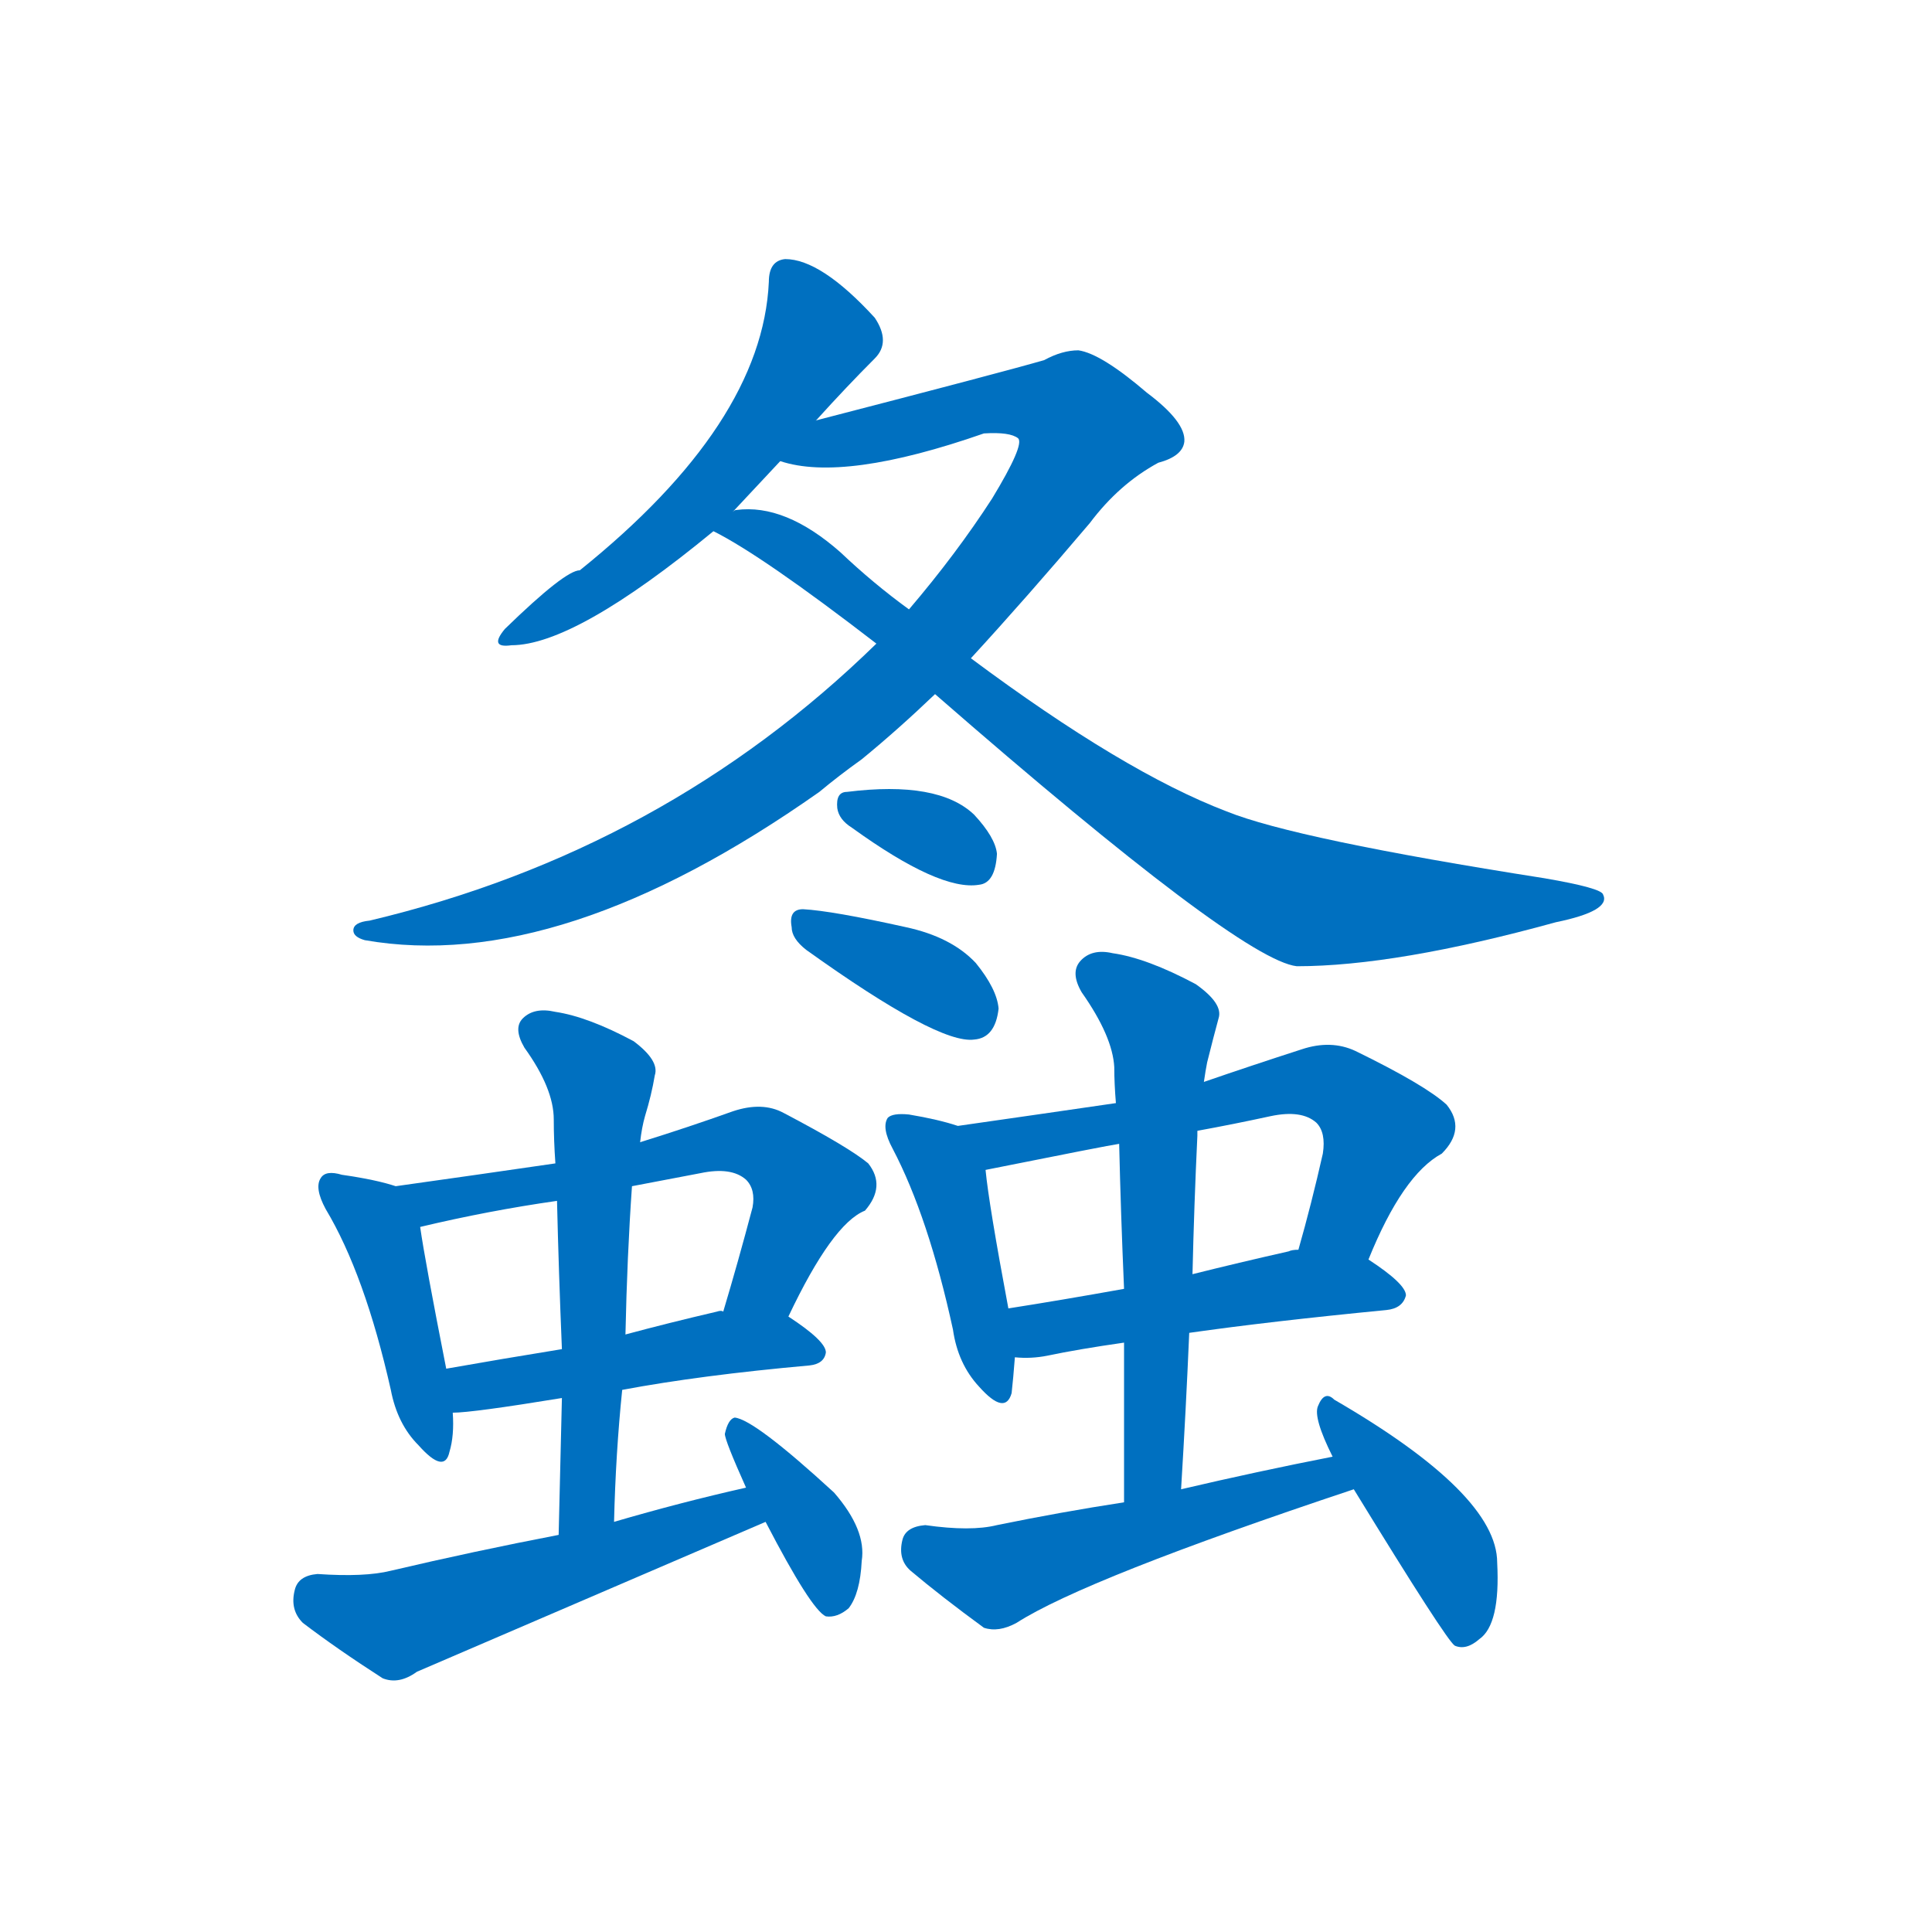 <svg width='83' height='83' >
                                <g transform="translate(3, 70) scale(0.07, -0.07)">
                                    <!-- 先将完整的字以灰色字体绘制完成，层级位于下面 -->
                                                                        <path d="M 458 742 Q 477 763 494 780 Q 504 790 494 805 Q 461 841 439 841 Q 429 840 429 827 Q 425 740 313 650 Q 304 650 267 614 Q 257 602 271 604 Q 310 604 395 674 L 407 686 Q 422 702 436 717 L 458 742 Z" style="fill: #0070C0;"></path>
                                                                        <path d="M 495 605 Q 365 478 184 435 Q 174 434 174 429 Q 174 425 181 423 Q 301 402 460 514 Q 472 524 486 534 Q 508 552 531 574 L 553 596 Q 587 633 626 679 Q 644 703 668 716 Q 683 720 684 729 Q 685 741 661 759 Q 633 783 619 785 Q 609 785 598 779 Q 574 772 458 742 C 429 734 406 722 436 717 Q 475 704 561 734 Q 577 735 582 731 Q 586 727 566 694 Q 544 660 515 626 L 495 605 Z" style="fill: #0070C0;"></path>
                                                                        <path d="M 531 574 Q 718 411 753 407 Q 814 407 912 434 Q 946 441 941 451 Q 940 455 905 461 Q 752 485 710 502 Q 647 526 553 596 L 515 626 Q 493 642 473 661 Q 439 691 409 687 Q 408 687 407 686 C 377 685 375 685 395 674 Q 425 659 495 605 L 531 574 Z" style="fill: #0070C0;"></path>
                                                                        <path d="M 480 492 Q 534 453 558 457 Q 568 458 569 476 Q 568 486 555 500 Q 533 521 477 514 Q 470 514 471 504 Q 472 497 480 492 Z" style="fill: #0070C0;"></path>
                                                                        <path d="M 452 417 Q 533 359 555 362 Q 568 363 570 381 Q 569 393 556 409 Q 541 425 513 431 Q 468 441 450 442 Q 441 442 443 431 Q 443 424 452 417 Z" style="fill: #0070C0;"></path>
                                                                        <path d="M 200 272 Q 188 276 167 279 Q 157 282 154 277 Q 150 271 157 258 Q 181 218 197 147 Q 201 126 214 113 Q 230 95 233 109 Q 236 119 235 133 L 231 160 Q 218 226 215 247 C 212 269 212 269 200 272 Z" style="fill: #0070C0;"></path>
                                                                        <path d="M 441 192 Q 468 249 488 257 Q 501 272 490 286 Q 478 296 438 317 Q 425 324 407 318 Q 379 308 350 299 L 298 286 Q 250 279 200 272 C 170 268 186 240 215 247 Q 257 257 299 263 L 345 272 Q 366 276 387 280 Q 406 284 415 276 Q 421 270 419 259 Q 410 225 401 195 C 392 166 428 165 441 192 Z" style="fill: #0070C0;"></path>
                                                                        <path d="M 339 147 Q 387 156 454 162 Q 463 163 464 170 Q 464 177 441 192 C 432 198 431 198 401 195 Q 400 196 397 195 Q 367 188 341 181 L 302 172 Q 265 166 231 160 C 201 155 205 131 235 133 Q 247 133 302 142 L 339 147 Z" style="fill: #0070C0;"></path>
                                                                        <path d="M 334 66 Q 335 108 339 147 L 341 181 Q 342 229 345 272 L 350 299 Q 351 308 353 315 Q 357 328 359 340 Q 362 349 346 361 Q 318 376 298 379 Q 285 382 278 375 Q 272 369 279 357 Q 297 332 297 313 Q 297 300 298 286 L 299 263 Q 300 220 302 172 L 302 142 Q 301 102 300 58 C 299 28 333 36 334 66 Z" style="fill: #0070C0;"></path>
                                                                        <path d="M 415 87 Q 375 78 334 66 L 300 58 Q 248 48 197 36 Q 181 32 152 34 Q 140 33 138 24 Q 135 12 143 4 Q 164 -12 192 -30 Q 202 -34 213 -26 L 427 66 C 455 78 444 94 415 87 Z" style="fill: #0070C0;"></path>
                                                                        <path d="M 427 66 Q 455 12 464 8 Q 471 7 478 13 Q 485 22 486 42 Q 489 61 469 84 Q 420 129 408 130 Q 404 129 402 120 Q 402 116 415 87 L 427 66 Z" style="fill: #0070C0;"></path>
                                                                        <path d="M 545 309 Q 533 313 515 316 Q 505 317 502 314 Q 498 308 505 295 Q 527 253 542 184 Q 545 163 558 149 Q 574 131 578 145 Q 579 154 580 167 L 576 197 Q 564 261 562 282 C 559 305 559 305 545 309 Z" style="fill: #0070C0;"></path>
                                                                        <path d="M 797 227 Q 818 279 842 292 Q 857 307 845 322 Q 832 334 789 355 Q 774 362 756 356 Q 725 346 696 336 L 642 323 Q 594 316 545 309 C 515 305 533 276 562 282 Q 637 297 644 298 L 692 306 Q 714 310 737 315 Q 756 319 765 311 Q 771 305 769 292 Q 762 261 754 233 C 746 204 785 199 797 227 Z" style="fill: #0070C0;"></path>
                                                                        <path d="M 687 182 Q 736 189 808 196 Q 818 197 820 205 Q 820 212 797 227 L 754 233 Q 750 233 748 232 Q 717 225 689 218 L 647 209 Q 608 202 576 197 C 546 192 550 168 580 167 Q 590 166 600 168 Q 619 172 647 176 L 687 182 Z" style="fill: #0070C0;"></path>
                                                                        <path d="M 682 86 Q 685 135 687 182 L 689 218 Q 690 261 692 303 Q 692 304 692 306 L 696 336 Q 697 343 698 348 Q 702 364 705 375 Q 708 384 691 396 Q 661 412 640 415 Q 627 418 620 410 Q 614 403 621 391 Q 640 364 641 345 Q 641 335 642 323 L 644 298 Q 645 255 647 209 L 647 176 Q 647 130 647 78 C 647 48 680 56 682 86 Z" style="fill: #0070C0;"></path>
                                                                        <path d="M 775 106 Q 729 97 682 86 L 647 78 Q 608 72 569 64 Q 553 60 525 64 Q 513 63 511 55 Q 508 43 516 36 Q 535 20 561 1 Q 570 -2 581 4 Q 623 31 788 86 C 816 96 804 112 775 106 Z" style="fill: #0070C0;"></path>
                                                                        <path d="M 788 86 Q 845 -7 850 -10 Q 857 -13 865 -6 Q 878 3 876 41 Q 876 83 776 141 Q 770 147 766 137 Q 763 130 775 106 L 788 86 Z" style="fill: #0070C0;"></path>
                                    
                                    
                                                                                                                                                                                                                                                                                                                                                                                                                                                                                                                                                                                                                                                                                                                                                                                                                                                                                                                                                                                                                                                                                                                                                                                                                                                                                                                                                                                                                        </g>
                            </svg>
